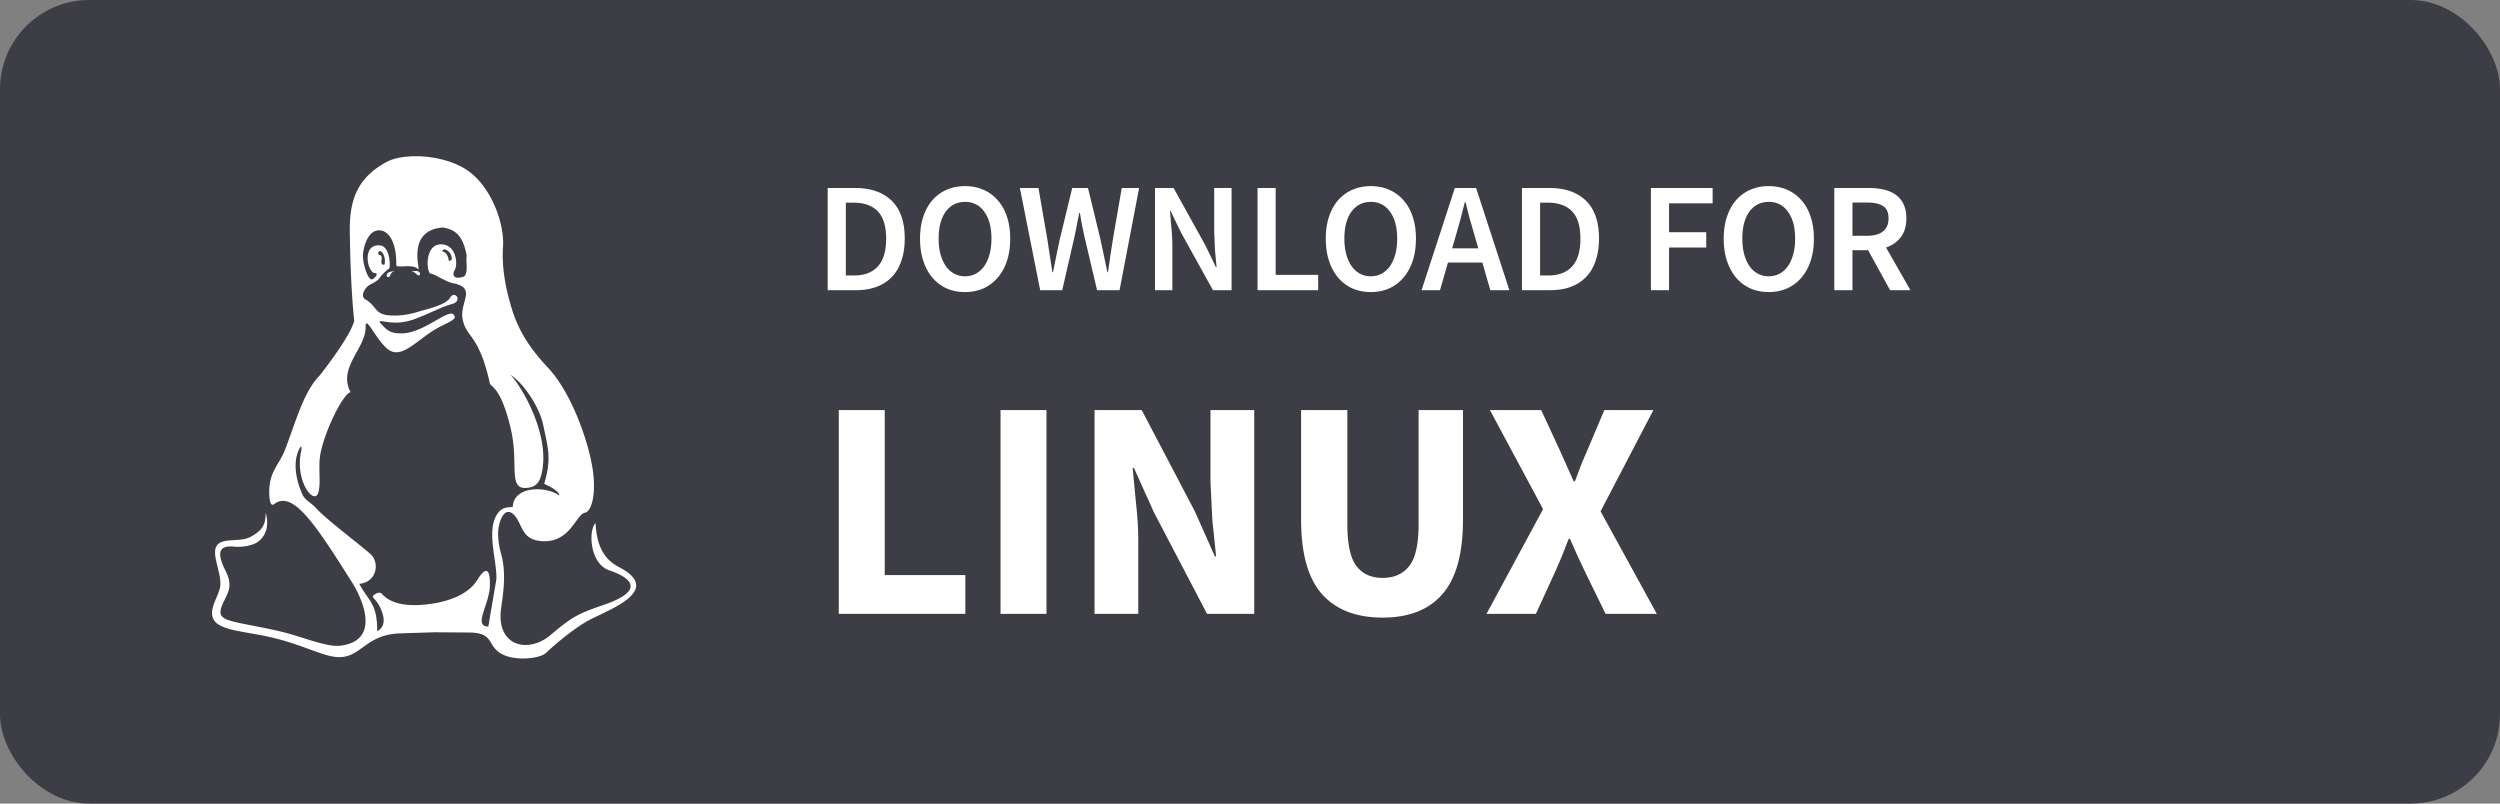 <svg xmlns="http://www.w3.org/2000/svg" width="224" height="72" fill="none"><rect width="100%" height="100%" fill="#808080" stroke="none"/><rect width="224" height="72" rx="8" fill="#3d3d46"/><path d="M74.162 26v-9.156h2.45c1.4 0 2.492.378 3.276 1.134s1.176 1.89 1.176 3.402c0 .756-.103 1.423-.308 2.002-.196.579-.485 1.064-.868 1.456a3.59 3.59 0 0 1-1.372.868c-.532.196-1.139.294-1.82.294h-2.534zm1.624-1.316h.714c.933 0 1.647-.266 2.142-.798.504-.541.756-1.377.756-2.506 0-1.12-.252-1.937-.756-2.45s-1.218-.77-2.142-.77h-.714v6.524zm10.682 1.484c-.597 0-1.143-.107-1.638-.322-.495-.224-.919-.541-1.274-.952-.355-.42-.63-.924-.826-1.512s-.294-1.255-.294-2.002c0-.737.098-1.395.294-1.974.196-.588.471-1.083.826-1.484a3.59 3.59 0 0 1 1.274-.924c.495-.215 1.041-.322 1.638-.322s1.143.107 1.638.322a3.59 3.59 0 0 1 1.274.924c.364.401.644.896.84 1.484.196.579.294 1.237.294 1.974 0 .747-.098 1.414-.294 2.002s-.476 1.092-.84 1.512c-.355.411-.779.728-1.274.952-.495.215-1.041.322-1.638.322zm0-1.414a2 2 0 0 0 .98-.238 2.21 2.21 0 0 0 .742-.672c.205-.299.364-.653.476-1.064.112-.42.168-.887.168-1.4 0-1.027-.215-1.829-.644-2.408a2 2 0 0 0-1.722-.882c-.728 0-1.307.294-1.736.882-.42.579-.63 1.381-.63 2.408 0 .513.056.98.168 1.4.112.411.271.765.476 1.064a2.21 2.21 0 0 0 .742.672 2 2 0 0 0 .98.238zM93.201 26l-1.82-9.156h1.666l.798 4.62.224 1.47.224 1.456h.056l.294-1.456.308-1.47 1.12-4.62h1.414l1.12 4.62.308 1.456.308 1.47h.056l.21-1.47.224-1.456.798-4.62h1.554L100.313 26h-2.016l-1.134-4.816-.224-1.05-.182-1.064h-.056l-.21 1.064-.21 1.05L95.175 26h-1.974zm10.287 0v-9.156h1.666l2.856 5.152.938 1.946h.056l-.14-1.526-.07-1.596v-3.976h1.554V26h-1.666l-2.856-5.152-.938-1.946h-.056l.126 1.526a14.98 14.98 0 0 1 .084 1.568V26h-1.554zm9.188 0v-9.156h1.624v7.784h3.808V26h-5.432zm10.146.168c-.598 0-1.144-.107-1.638-.322-.495-.224-.92-.541-1.274-.952-.355-.42-.63-.924-.826-1.512s-.294-1.255-.294-2.002c0-.737.098-1.395.294-1.974.196-.588.471-1.083.826-1.484a3.59 3.59 0 0 1 1.274-.924c.495-.215 1.04-.322 1.638-.322s1.143.107 1.638.322a3.59 3.59 0 0 1 1.274.924c.364.401.644.896.84 1.484.196.579.294 1.237.294 1.974 0 .747-.098 1.414-.294 2.002s-.476 1.092-.84 1.512a3.66 3.66 0 0 1-1.274.952c-.495.215-1.041.322-1.638.322zm0-1.414c.364 0 .69-.079.98-.238s.536-.383.742-.672c.205-.299.364-.653.476-1.064.112-.42.168-.887.168-1.4 0-1.027-.215-1.829-.644-2.408a2 2 0 0 0-1.722-.882c-.728 0-1.307.294-1.736.882-.42.579-.63 1.381-.63 2.408 0 .513.056.98.168 1.4.112.411.27.765.476 1.064a2.2 2.2 0 0 0 .742.672 2 2 0 0 0 .98.238zm7.616-3.626l-.322 1.12h2.338l-.322-1.12-.434-1.498-.392-1.526h-.056l-.392 1.54-.42 1.484zM127.372 26l2.982-9.156h1.904L135.24 26h-1.708l-.714-2.478h-3.08L129.024 26h-1.652zm8.997 0v-9.156h2.45c1.4 0 2.492.378 3.276 1.134s1.176 1.89 1.176 3.402c0 .756-.103 1.423-.308 2.002-.196.579-.485 1.064-.868 1.456a3.59 3.59 0 0 1-1.372.868c-.532.196-1.139.294-1.82.294h-2.534zm1.624-1.316h.714c.933 0 1.647-.266 2.142-.798.504-.541.756-1.377.756-2.506 0-1.12-.252-1.937-.756-2.45s-1.218-.77-2.142-.77h-.714v6.524zM147.922 26v-9.156h5.53v1.372h-3.906v2.59h3.332v1.372h-3.332V26h-1.624zm10.556.168c-.598 0-1.144-.107-1.638-.322-.495-.224-.92-.541-1.274-.952-.355-.42-.63-.924-.826-1.512s-.294-1.255-.294-2.002c0-.737.098-1.395.294-1.974.196-.588.471-1.083.826-1.484a3.59 3.59 0 0 1 1.274-.924c.495-.215 1.04-.322 1.638-.322s1.143.107 1.638.322a3.59 3.59 0 0 1 1.274.924c.364.401.644.896.84 1.484.196.579.294 1.237.294 1.974 0 .747-.098 1.414-.294 2.002s-.476 1.092-.84 1.512a3.66 3.66 0 0 1-1.274.952c-.495.215-1.041.322-1.638.322zm0-1.414c.364 0 .69-.079.98-.238s.536-.383.742-.672c.205-.299.364-.653.476-1.064.112-.42.168-.887.168-1.4 0-1.027-.215-1.829-.644-2.408a2 2 0 0 0-1.722-.882c-.728 0-1.307.294-1.736.882-.42.579-.63 1.381-.63 2.408 0 .513.056.98.168 1.4.112.411.27.765.476 1.064a2.2 2.2 0 0 0 .742.672 2 2 0 0 0 .98.238zM164.355 26v-9.156h3.094a6.01 6.01 0 0 1 1.33.14c.41.093.766.247 1.064.462.299.205.532.481.7.826.178.345.266.775.266 1.288 0 .7-.168 1.265-.504 1.694-.326.429-.765.737-1.316.924L171.173 26h-1.82l-1.974-3.584h-1.4V26h-1.624zm1.624-4.872h1.302c.626 0 1.102-.131 1.428-.392.336-.261.504-.653.504-1.176 0-.532-.168-.901-.504-1.106-.326-.205-.802-.308-1.428-.308h-1.302v2.982zM75.156 55V36.744h4.116v14.784h7.224V55h-11.34zm14.492 0V36.744h4.116V55h-4.116zm8.422 0V36.744h4.228l4.76 9.072 1.792 4.032h.112l-.336-3.248-.168-3.416v-6.44h3.92V55h-4.228l-4.76-9.1-1.792-3.976h-.112l.308 3.248a29.88 29.88 0 0 1 .196 3.36V55h-3.92zm25.817.336c-2.371 0-4.181-.7-5.432-2.1s-1.876-3.631-1.876-6.692v-9.8h4.144v10.22c0 1.792.271 3.043.812 3.752s1.325 1.064 2.352 1.064 1.82-.355 2.38-1.064.84-1.96.84-3.752v-10.22h3.976v9.8c0 3.061-.616 5.292-1.848 6.692-1.213 1.4-2.996 2.1-5.348 2.1zm9.304-.336l5.068-9.38-4.76-8.876h4.592l1.596 3.444.616 1.372.7 1.568h.112l.588-1.568.588-1.372 1.456-3.444h4.396l-4.732 9.072 5.04 9.184h-4.592l-1.82-3.724-.672-1.428-.7-1.568h-.112l-.616 1.568-.616 1.428L137.615 55h-4.424zm-97.82-30.681c-.481.052-.315.497-.583.507s-.21-.567.583-.507zm1.45.073c.468-.121.471.354.726.267.248-.084-.004-.603-.726-.267zm16.13 31.082c-1.446.732-3.332 2.358-4.037 3.032-.518.5-2.691.747-3.898.122-1.43-.742-.672-1.899-2.88-1.954l-3.235-.023-2.857.093c-3.316.029-3.641 2.213-5.754 2.133-1.446-.054-3.271-1.203-6.404-1.863-2.202-.462-4.317-.571-4.769-1.553s.558-2.075.625-3.05c.082-1.271-.956-3-.188-3.669.634-.555 2.023-.148 2.918-.651.952-.532 1.334-.975 1.334-2.143.35 1.193-.016 2.181-.803 2.666-.468.285-1.338.436-2.054.362-.567-.054-.918.039-1.09.256-.22.283-.149.776.127 1.434s.612 1.075.568 1.88-.924 1.762-.784 2.439c.054.26.308.477.918.65 1.01.286 2.812.545 4.591.981 1.977.488 4.018 1.408 5.287 1.232 3.793-.532 1.63-4.628 1.016-5.603-3.202-5.075-5.319-8.398-7.014-7.079-.443.343-.459-.864-.44-1.328.073-1.668.915-2.252 1.415-3.55.936-2.432 1.666-5.217 3.114-6.657 1.078-1.389 2.759-3.675 3.082-4.882-.271-2.624-.354-5.385-.396-7.804-.041-2.573.364-4.83 3.249-6.409.704-.385 1.618-.526 2.587-.536 1.733-.019 3.643.469 4.864 1.38 1.946 1.453 3.169 4.544 3.026 6.768-.116 1.712.191 3.506.736 5.35.652 2.19 1.685 3.73 3.324 5.481 1.976 2.11 3.514 6.268 3.947 8.902.408 2.46-.123 3.98-.659 4.057-.798.119-1.296 2.672-3.797 2.553-1.596-.078-1.752-1.026-2.194-1.835-.711-1.293-1.434-.889-1.724.459-.15.689-.041 1.678.179 2.447.446 1.575.293 3.07.026 4.882-.511 3.477 2.413 4.135 4.386 2.483 1.946-1.632 2.363-1.892 4.825-2.738 3.714-1.281 2.466-2.413.469-3.089-1.79-.606-1.864-3.653-1.223-4.227.143 3.272 1.834 3.746 2.551 4.193 3.072 1.921-1.161 3.496-2.962 4.409zm-8.27-9.583c.338-.404.736-.45 1.261-.459.08-1.994 3.163-1.847 4.173-1.013 0-.462-.969-.876-1.357-1.072.672-2.252.357-3.156-.089-5.283-.338-1.623-1.806-3.807-2.957-4.49.29.256.842 1.001 1.424 2.093 1.003 1.881 1.994 4.661 1.334 6.996-.254.892-.834 1.004-1.233 1.049-1.768.186-.729-2.104-1.463-5.258-.817-3.506-1.656-3.769-1.866-4.044-1.013-4.561-2.14-4.106-2.459-5.828-.286-1.524 1.319-2.784-.863-3.21-.665-.132-1.617-.811-1.997-.86s-.56-2.515.819-2.615 1.643 1.569 1.372 2.227c-.392.651.029.895.711.683.558-.173.198-1.636.331-1.853-.36-2.095-1.229-2.397-2.133-2.573-3.434.265-1.892 4.096-2.24 3.727-.486-.52-1.949-.029-1.942-.362.031-1.953-.619-3.085-1.514-3.109-.997-.029-1.408 1.377-1.468 2.168-.057.76.449 2.345.818 2.223.242-.081.656-.57.213-.568-.229.003-.575-.538-.611-1.197s.204-1.318 1.052-1.283c.994.039.984 1.993.876 2.069a4.48 4.48 0 0 0-.77.725c-.316.533-.95.664-1.182.898-.442.445-.532.949-.2 1.142 1.137.657.767 1.388 2.357 1.456 1.044.041 1.83-.164 2.541-.383.554-.169 2.332-.55 2.707-1.208.163-.279.367-.289.503-.209.239.139.29.604-.325.77-.879.241-1.767.713-2.545 1.027s-1.025.439-1.758.575c-1.651.298-2.87-.6-1.762.478.367.359.721.584 1.67.545 2.08-.083 4.41-2.598 4.64-1.472.048.231-.659.545-1.21.821-1.95.966-3.323 2.874-4.571 2.214-1.117-.593-2.229-3.384-2.209-2.134.031 1.928-2.524 3.644-1.348 5.838-.761.209-2.497 3.897-2.747 5.818-.136 1.088.104 2.454-.155 3.218-.376 1.103-2.083-1.052-1.538-3.692.098-.465.015-.563-.108-.339-.694 1.235-.313 2.957.235 4.166.24.523.8.754 1.214 1.219.894 1.007 4.317 3.563 4.937 4.176.752.744.541 2.451-1.057 2.614.819 1.556 1.617 1.703 1.605 4.247.927-.501.554-1.597.166-2.319-.271-.494-.625-.718-.548-.834.058-.087.535-.5.822-.177.844.952 2.437 1.123 4.151.908s3.545-.821 4.393-2.194c.398-.645.684-.873.869-.76s.261.571.242 1.302c-.022.812-.359 1.655-.569 2.329-.237.763-.309 1.305.429 1.334l.717-4.205c.125-1.598-1.025-4.571.214-6.053zM34.198 23.209c-.057.315-.035.511.182.511.035 0 .073-.007.087-.087.104-.625-.217-1.081-.348-1.117-.305-.077-.267.362-.108.328.096-.02.226.141.188.366zm5.645-.859c-.313.029-.223.186-.067.231.203.061.395.41.439.789.003.035.261-.055.261-.138.019-.607-.497-.894-.633-.882z" fill="#fff"/></svg>
